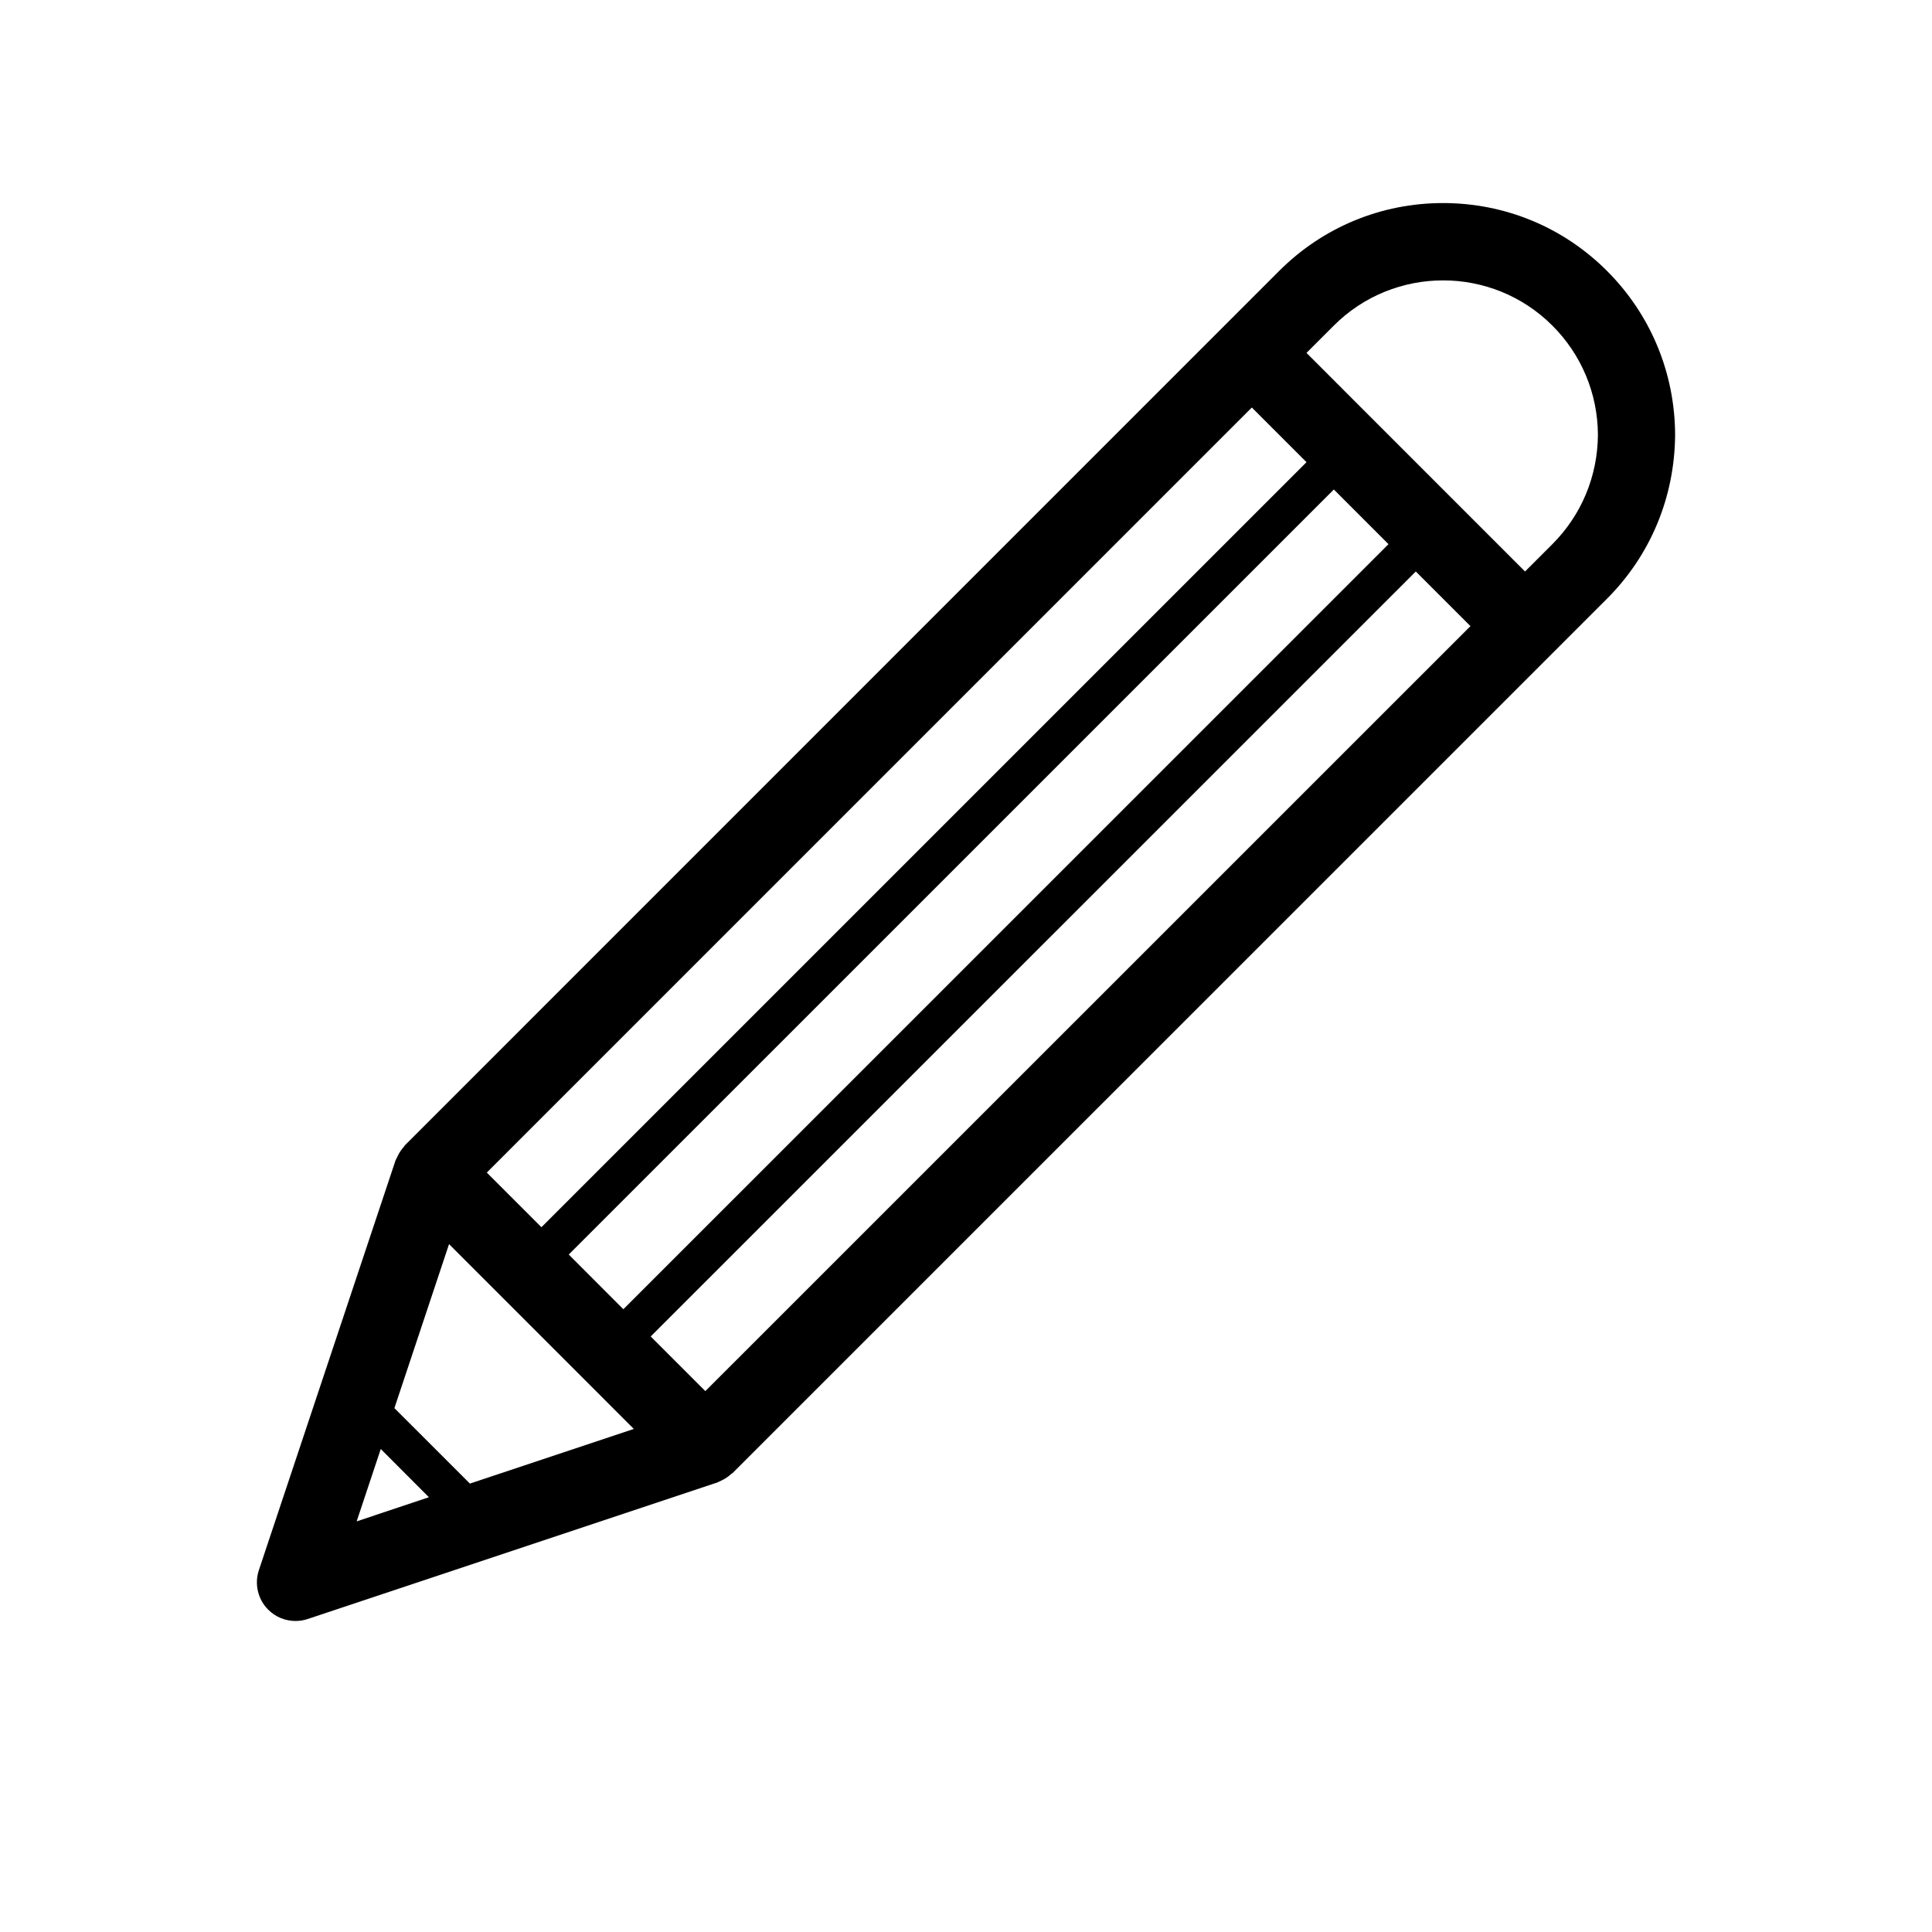 <?xml version="1.0" encoding="UTF-8"?>
<svg width="1200pt" height="1200pt" version="1.1" viewBox="0 0 1200 1200" xmlns="http://www.w3.org/2000/svg">
 <path d="m998.14 168.27c-27.191-27.191-63.359-42.145-101.83-42.145-38.473 0-74.594 14.977-101.79 42.145l-50.902 50.902-492.14 492.21c-0.266 0.238-0.336 0.504-0.504 0.742-1.656 1.824-3.047 3.887-4.106 6.191-0.266 0.551-0.551 1.031-0.77 1.586-0.121 0.289-0.312 0.504-0.406 0.793l-84.887 254.54c-2.879 8.617-0.625 18.191 5.785 24.551 4.535 4.586 10.68 7.031 16.969 7.031 2.496 0 5.113-0.383 7.559-1.223l254.54-84.84c0.312-0.098 0.527-0.336 0.863-0.434 0.504-0.191 0.984-0.504 1.488-0.695 2.305-1.078 4.441-2.496 6.238-4.176 0.266-0.238 0.527-0.289 0.77-0.504l492.17-492.12 50.902-50.902c27.098-27.07 42.121-63.215 42.359-101.98-0.188-38.469-15.215-74.59-42.309-101.68zm-220.61 84.84 33.961 33.961-475.2 475.17-33.938-33.938zm-424.27 526.1 475.22-475.18 33.938 33.961-475.23 475.2zm-116.76 120.79 29.902 29.953-44.879 15zm55.367 21.48-46.895-46.871 33.938-101.86 114.77 114.79zm146.23-57.434-33.938-33.938 475.22-475.15 33.938 33.938zm526.1-526.05-16.969 16.969-135.74-135.77 16.969-16.969c37.441-37.414 98.305-37.441 135.74 0 18.121 18.098 28.152 42.238 28.297 67.754-0.145 25.75-10.199 49.918-28.297 68.016z"/>
</svg>
